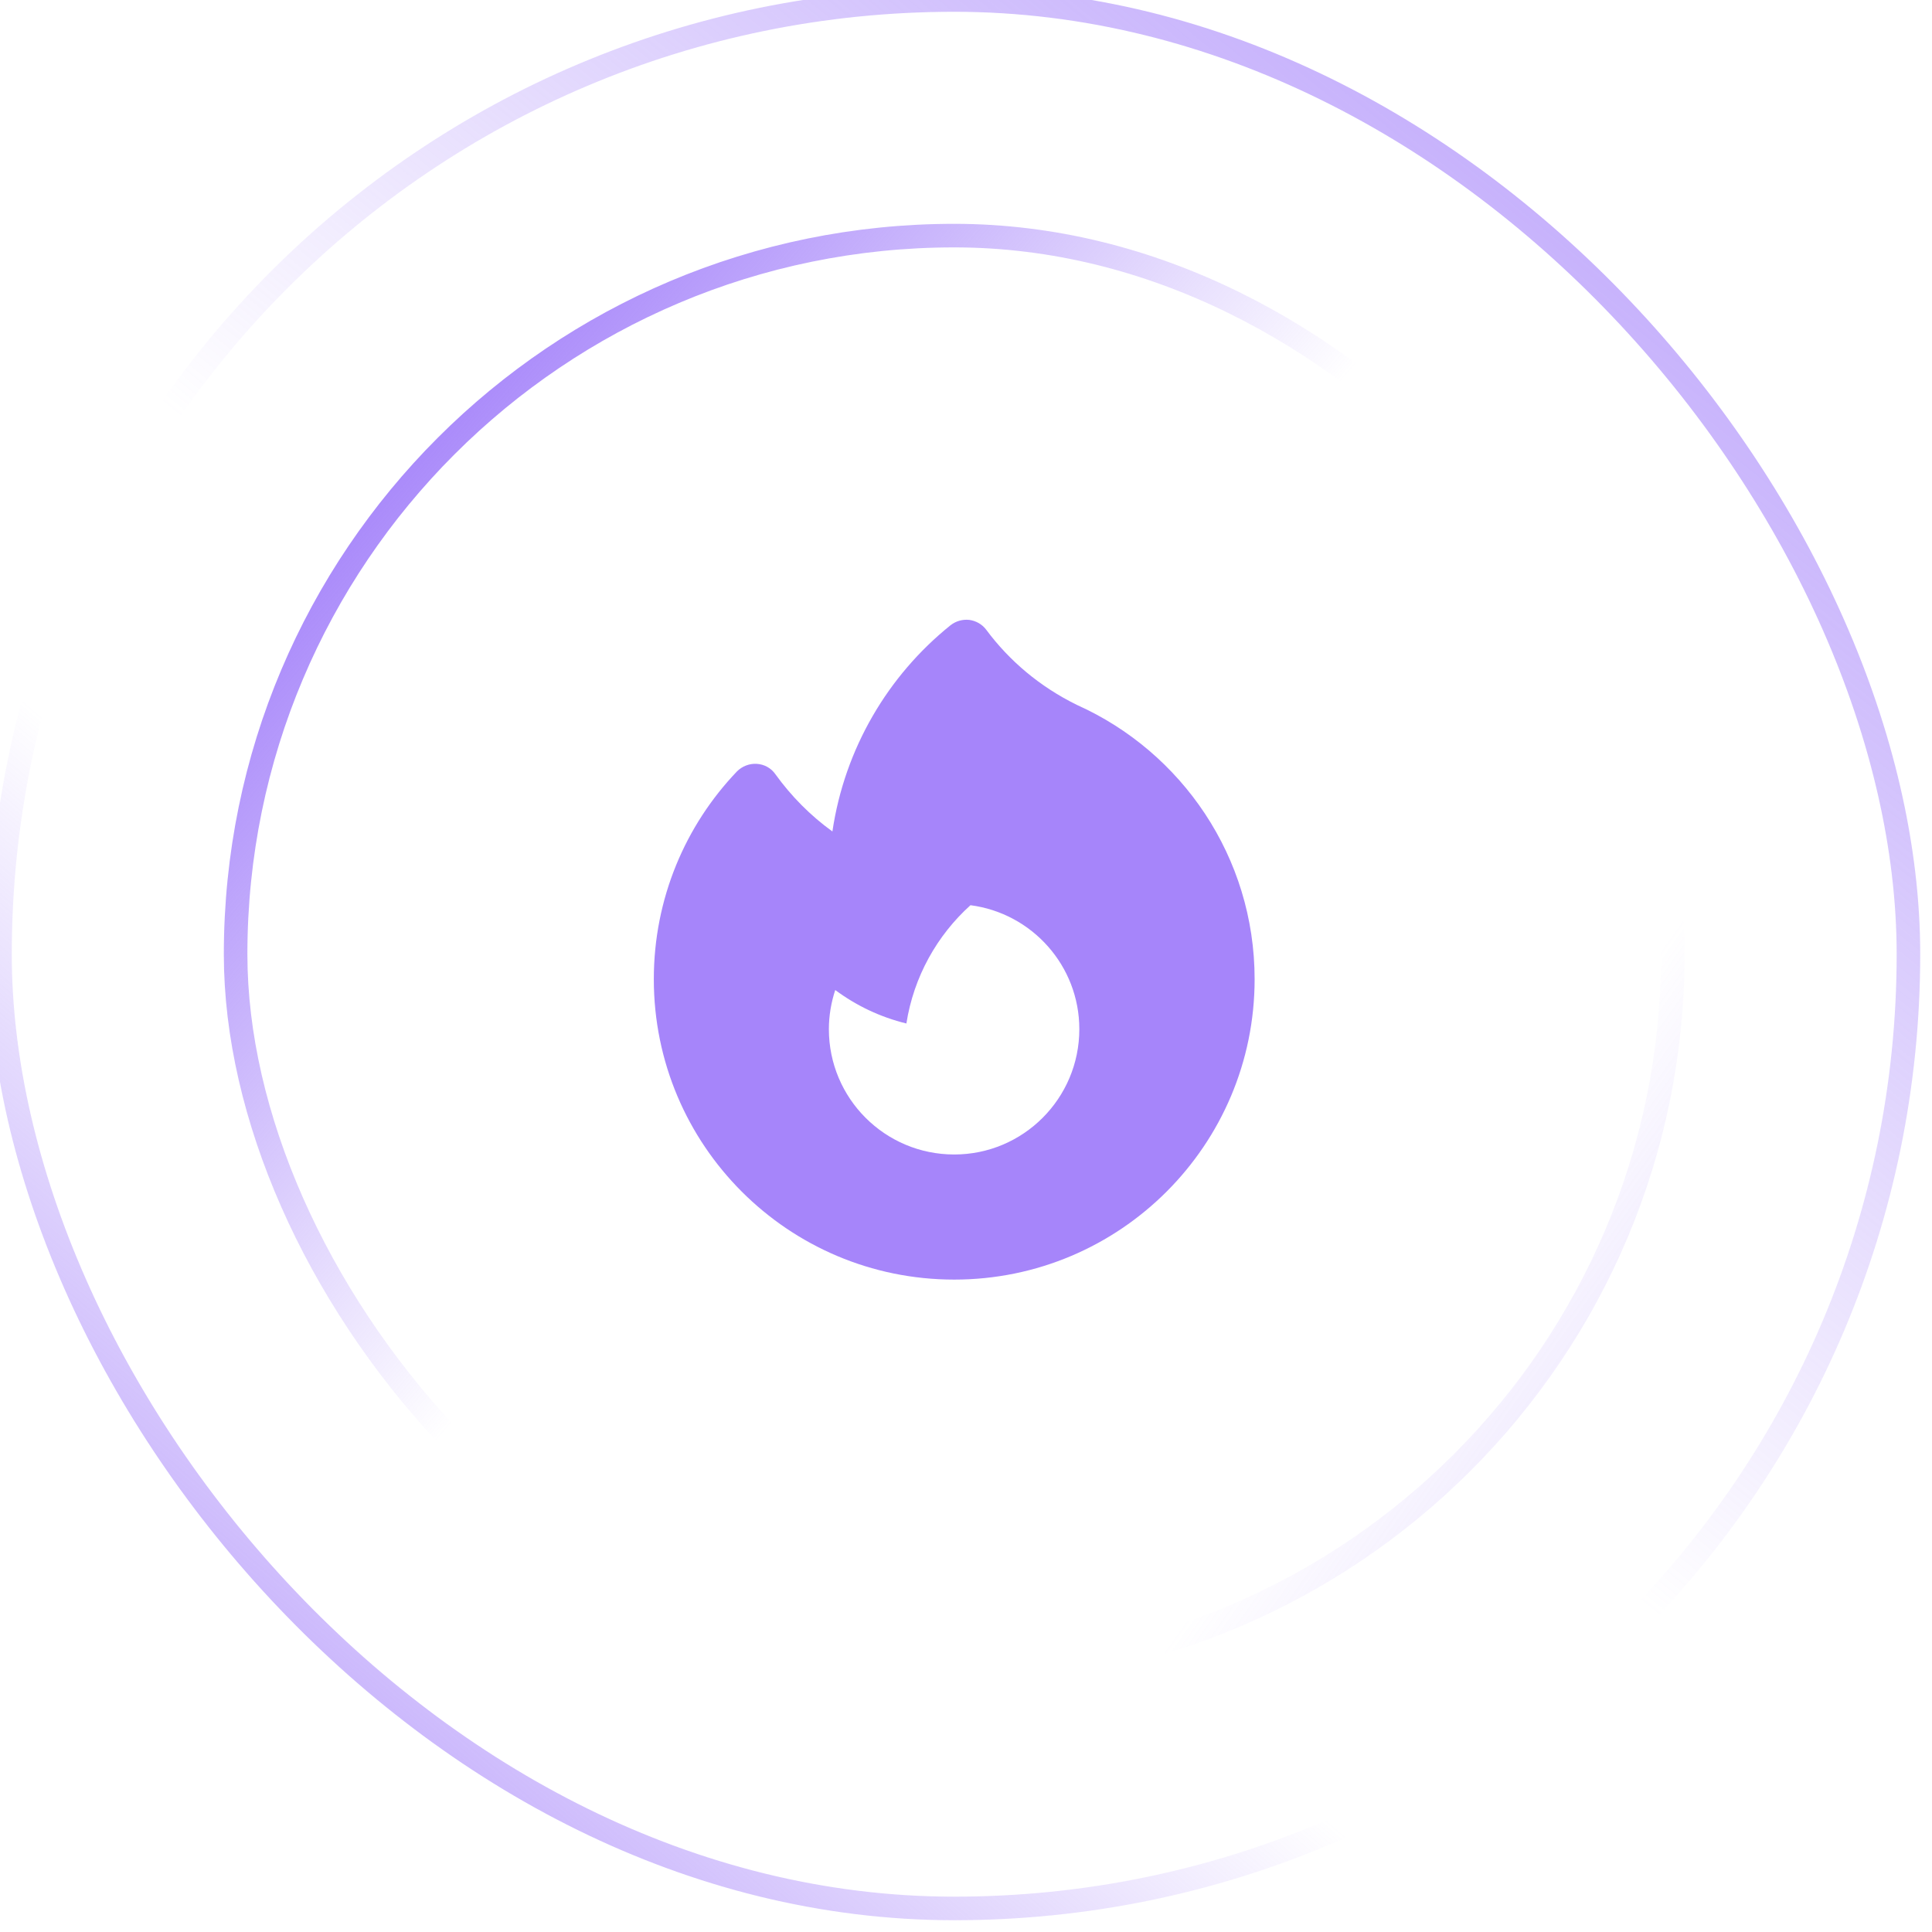 <svg width="82" height="82" viewBox="0 0 82 82" fill="none" xmlns="http://www.w3.org/2000/svg" xmlns:xlink="http://www.w3.org/1999/xlink">
	<desc>
			Created with Pixso.
	</desc>
	<defs>
		<clipPath id="clip122_2117">
			<rect id="Icon" width="34" height="34" transform="translate(23.5 23.5)" fill="white" fill-opacity="0"/>
		</clipPath>
		<linearGradient id="paint_linear_104_11836_0" x1="6.25" y1="86" x2="85.25" y2="-6" gradientUnits="userSpaceOnUse">
			<stop stop-color="#A685FA"/>
			<stop offset="0.324" stop-color="#A685FA" stop-opacity="0"/>
		</linearGradient>
		<linearGradient id="paint_linear_104_11836_1" x1="81.25" y1="-11" x2="6.25" y2="81.5" gradientUnits="userSpaceOnUse">
			<stop stop-color="#A685FA"/>
			<stop offset="0.577" stop-color="#A685FA" stop-opacity="0"/>
		</linearGradient>
		<linearGradient id="paint_linear_104_11837_0" x1="2.75" y1="13" x2="71.25" y2="71.5" gradientUnits="userSpaceOnUse">
			<stop stop-color="#A685FA"/>
			<stop offset="0.324" stop-color="#A685FA" stop-opacity="0"/>
		</linearGradient>
		<linearGradient id="paint_linear_104_11837_1" x1="83.75" y1="85.5" x2="11.75" y2="34.5" gradientUnits="userSpaceOnUse">
			<stop stop-color="#A685FA"/>
			<stop offset="0.577" stop-color="#A685FA" stop-opacity="0"/>
		</linearGradient>
	</defs>
	<g clip-path="url(#clip122_2117)">
		<path id="Subtract" d="M41.86 26.73C41.69 26.5 41.43 26.35 41.14 26.31C40.85 26.28 40.57 26.36 40.34 26.54C37.69 28.67 35.85 31.77 35.33 35.29C34.4 34.62 33.58 33.79 32.91 32.86C32.73 32.6 32.44 32.44 32.12 32.42C31.81 32.4 31.5 32.52 31.28 32.74C29.09 35.03 27.75 38.14 27.75 41.56C27.75 48.6 33.45 54.31 40.5 54.31C47.54 54.31 53.25 48.6 53.25 41.56C53.25 36.37 50.15 31.91 45.71 29.92C44.14 29.15 42.84 28.05 41.86 26.73ZM45.81 43.68C45.81 46.62 43.43 49 40.5 49C37.56 49 35.18 46.62 35.18 43.68C35.18 43.1 35.28 42.54 35.45 42.02C36.34 42.68 37.36 43.17 38.47 43.44C38.78 41.46 39.77 39.7 41.19 38.42C43.8 38.76 45.81 40.99 45.81 43.68Z" fill="#A685FA" fill-opacity="1" fill-rule="evenodd"/>
	</g>
	<rect id="Container" rx="30.5" width="61" height="61" transform="translate(10 10)" stroke="url(#paint_linear_104_11837_0)" stroke-opacity="1" stroke-width="1"/>
	<rect id="Container" rx="30.5" width="61" height="61" transform="translate(10 10)" stroke="url(#paint_linear_104_11837_1)" stroke-opacity="1" stroke-width="1"/>
	<rect id="Icon Container" rx="40.5" width="81" height="81" stroke="url(#paint_linear_104_11836_0)" stroke-opacity="1" stroke-width="1"/>
	<rect id="Icon Container" rx="40.5" width="81" height="81" stroke="url(#paint_linear_104_11836_1)" stroke-opacity="1" stroke-width="1"/>
</svg>
